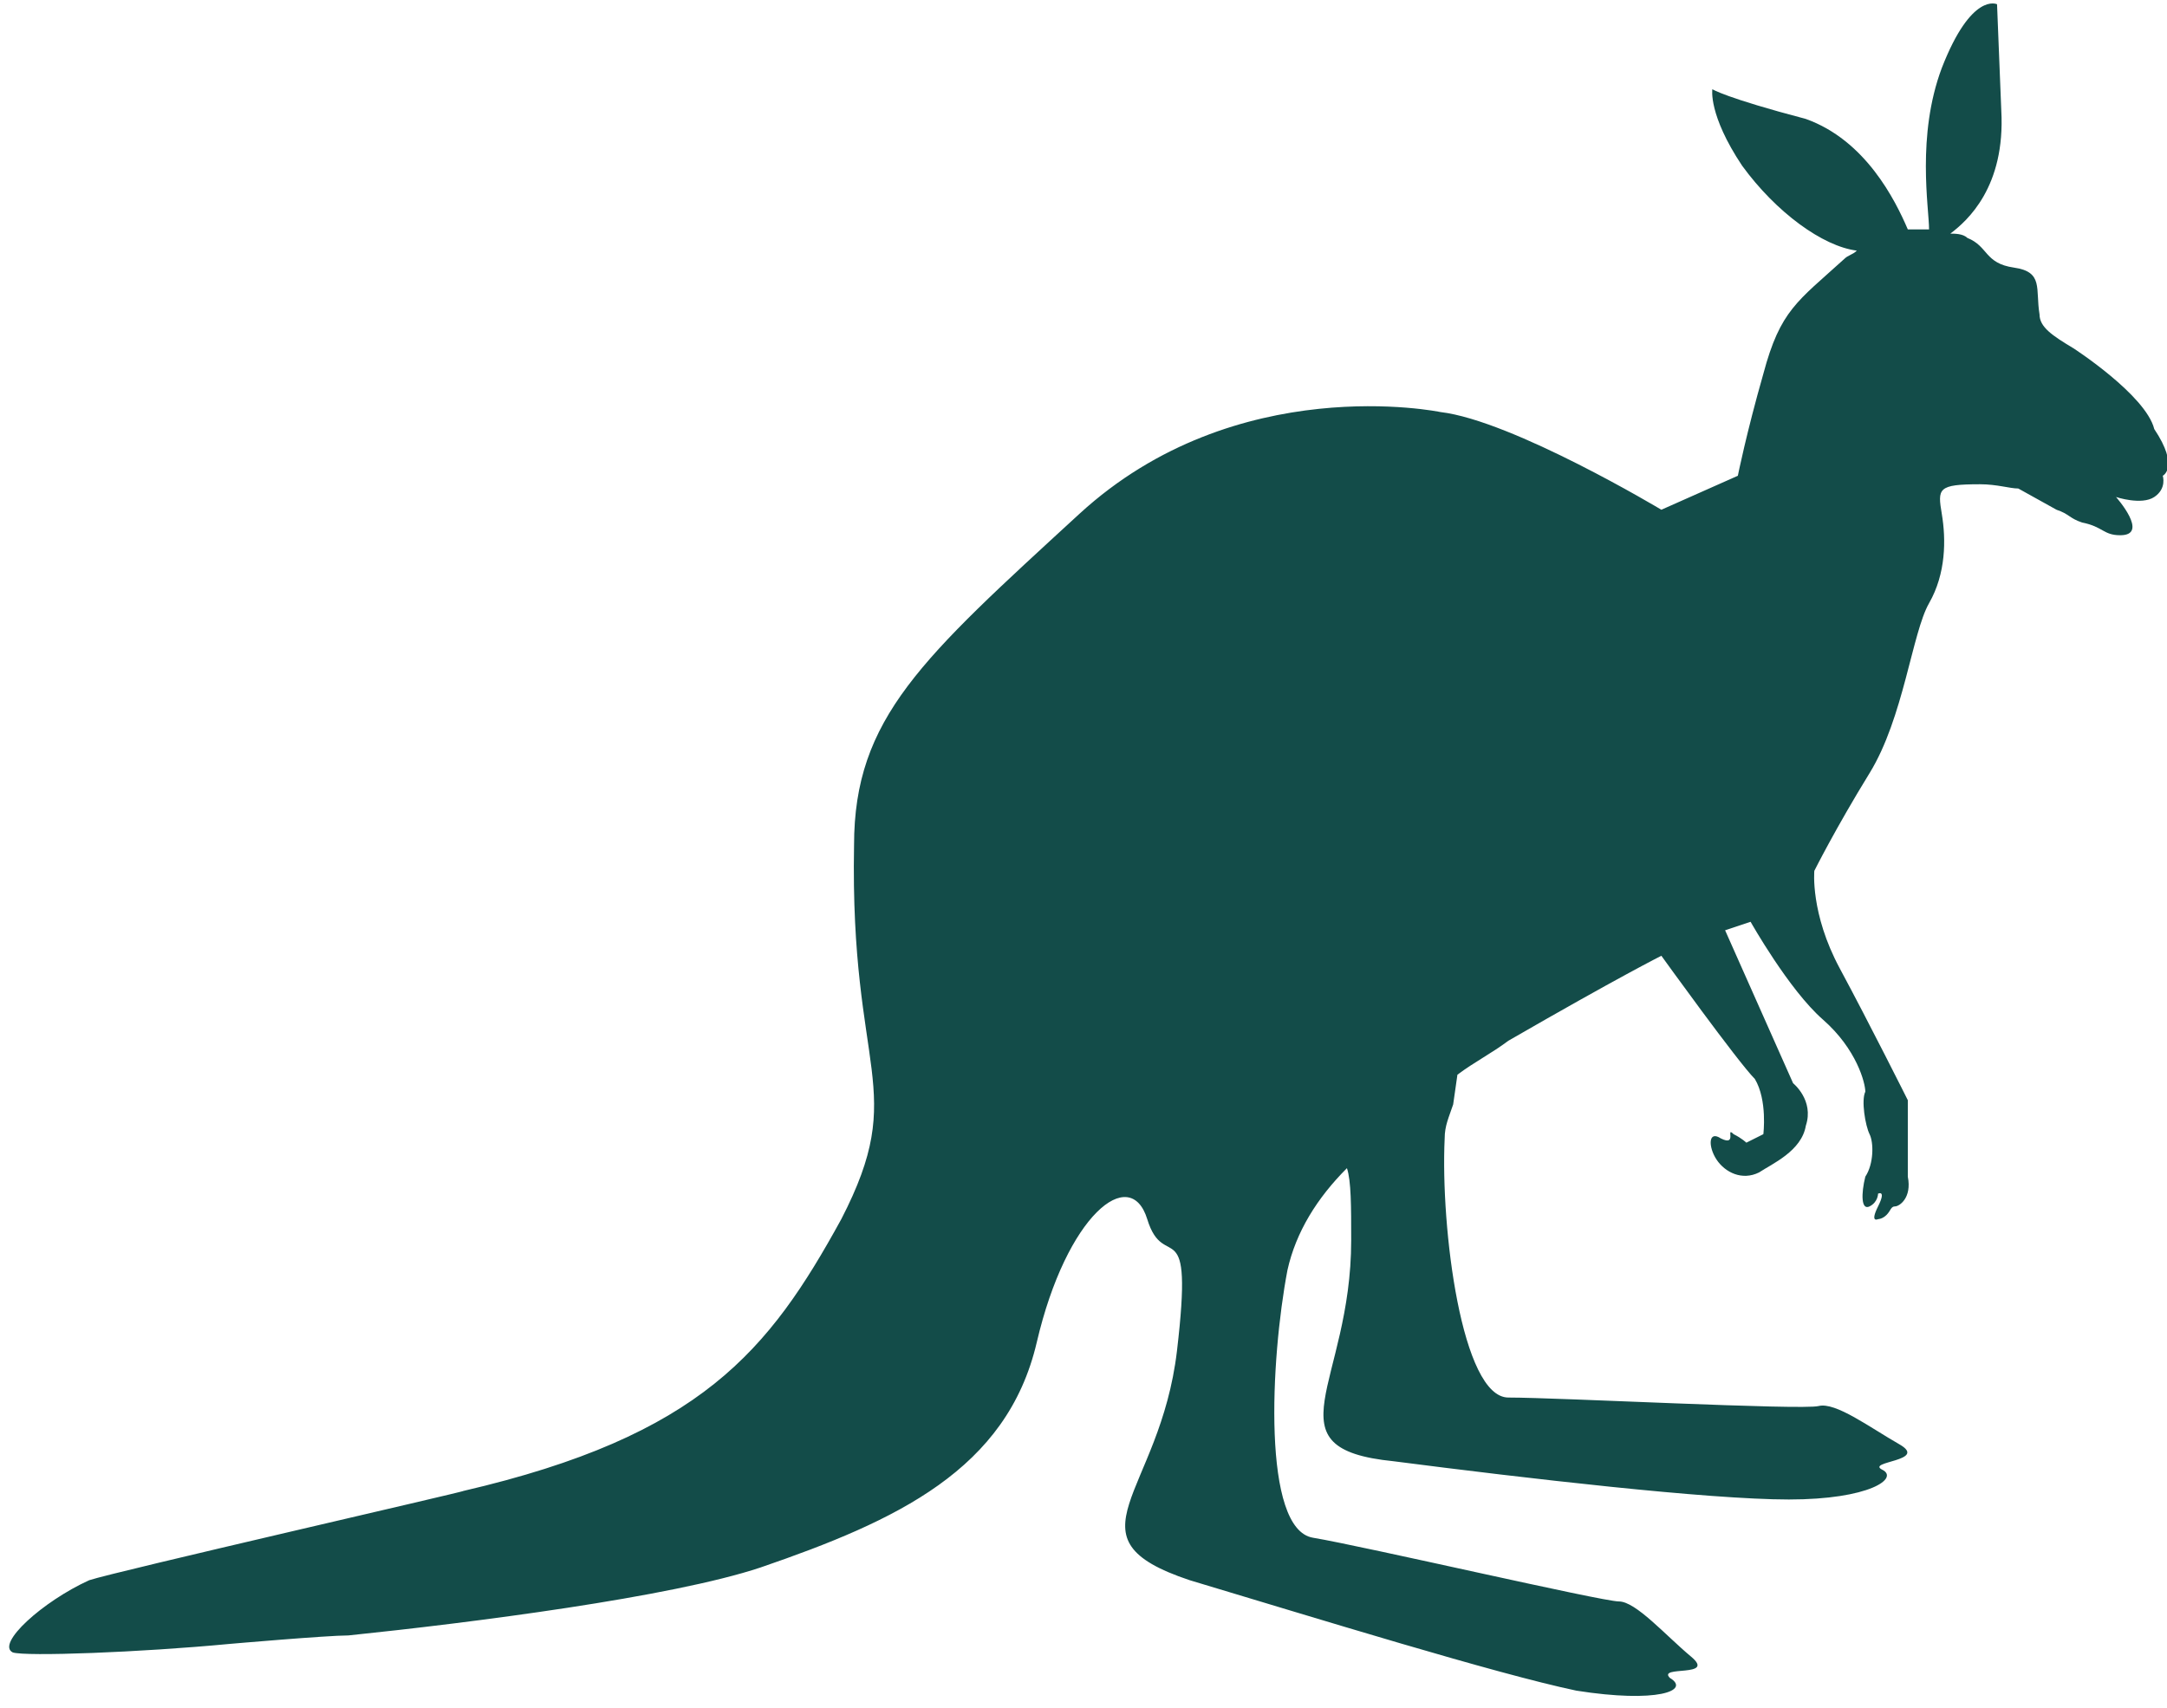 <?xml version="1.0" encoding="utf-8"?>
<!-- Generator: Adobe Illustrator 23.0.1, SVG Export Plug-In . SVG Version: 6.00 Build 0)  -->
<svg version="1.1" id="Layer_1" xmlns="http://www.w3.org/2000/svg" xmlns:xlink="http://www.w3.org/1999/xlink" x="0px" y="0px"
	 viewBox="0 0 51 40.2" style="enable-background:new 0 0 51 40.2;" xml:space="preserve">
<style type="text/css">
	.st0{fill:#134C49;}
</style>
<desc>Created by EvoPdf</desc>
<path vector-effect="none" class="st0" d="M2.1,37.2c-1.1,0.5-2.2,1.5-1.8,1.7c0.3,0.1,3,0,5.1-0.2c0,0,2.3-0.2,2.8-0.2
	c2.9-0.3,7.6-0.9,9.7-1.6c3.2-1.1,5.8-2.3,6.5-5.3s2.2-4.2,2.6-2.9c0.4,1.3,1.1-0.3,0.7,3.1c-0.4,3.4-2.7,4.4,0.3,5.4
	c3,0.9,7.2,2.2,9.1,2.6c1.9,0.3,2.7,0,2.2-0.3c-0.3-0.3,1.1,0,0.5-0.5s-1.3-1.3-1.7-1.3s-6-1.3-7.2-1.5s-1-4.2-0.6-6.3
	c0.2-0.9,0.7-1.7,1.4-2.4c0.1,0.3,0.1,0.9,0.1,1.7c0,3.4-2,4.9,1,5.2c3.1,0.4,7.4,0.9,9.3,0.9c1.9,0,2.6-0.5,2.2-0.7
	c-0.4-0.2,1.1-0.2,0.4-0.6c-0.7-0.4-1.5-1-1.9-0.9c-0.4,0.1-6.1-0.2-7.3-0.2c-1.1,0-1.6-4-1.5-6.1c0-0.3,0.1-0.5,0.2-0.8l0.1-0.7
	c0.4-0.3,0.8-0.5,1.2-0.8c2.6-1.5,3.6-2,3.6-2s1.8,2.5,2.2,2.9c0.3,0.5,0.2,1.3,0.2,1.3l-0.4,0.2c0,0-0.1-0.1-0.3-0.2
	c-0.2-0.2,0.1,0.3-0.3,0.1c-0.3-0.2-0.3,0.2-0.1,0.5c0.2,0.3,0.6,0.5,1,0.3c0.3-0.2,1-0.5,1.1-1.1c0.2-0.6-0.3-1-0.3-1l-1.6-3.6
	l0.6-0.2c0,0,0.9,1.6,1.7,2.3c0.8,0.7,1,1.5,1,1.7c-0.1,0.2,0,0.8,0.1,1s0.1,0.7-0.1,1c-0.1,0.4-0.1,0.8,0.1,0.7
	c0.2-0.1,0.2-0.3,0.2-0.3s0.2-0.1,0,0.3c-0.2,0.4,0,0.3,0,0.3s0.1,0,0.2-0.1c0.1-0.1,0.1-0.2,0.2-0.2s0.4-0.2,0.3-0.7
	c0-0.5,0-1.8,0-1.8s-0.9-1.8-1.6-3.1s-0.6-2.3-0.6-2.3s0.5-1,1.3-2.3c0.8-1.3,1-3.3,1.4-4c0.4-0.7,0.4-1.5,0.3-2.1s-0.1-0.7,0.9-0.7
	c0.4,0,0.7,0.1,0.9,0.1l0.9,0.5c0.3,0.1,0.3,0.2,0.6,0.3c0.5,0.1,0.5,0.3,0.9,0.3c0.7,0-0.1-0.9-0.1-0.9s0.6,0.2,0.9,0
	s0.2-0.5,0.2-0.5s0.4-0.2-0.2-1.1c-0.2-0.8-1.9-1.9-1.9-1.9C48.3,7.9,48,7.7,48,7.4c-0.1-0.6,0.1-1-0.6-1.1s-0.6-0.5-1.1-0.7
	c-0.1-0.1-0.3-0.1-0.4-0.1c0.4-0.3,1.3-1.1,1.2-2.9C47,0.1,47,0.1,47,0.1s-0.6-0.3-1.3,1.5c-0.6,1.6-0.3,3.3-0.3,3.8
	c-0.2,0-0.3,0-0.5,0c-0.3-0.7-1-2.1-2.4-2.6c-1.9-0.5-2.2-0.7-2.2-0.7S40.2,2.7,41,3.9c0.8,1.1,1.9,1.9,2.7,2
	C43.6,6,43.5,6,43.4,6.1c-1.1,1-1.5,1.2-1.9,2.7c-0.4,1.4-0.6,2.4-0.6,2.4L39.1,12c0,0-3.5-2.1-5.2-2.3c0,0-4.8-1-8.5,2.4
	s-5.3,4.8-5.3,7.8c-0.1,5.4,1.3,5.7-0.3,8.8c-1.7,3.1-3.3,5.1-8.9,6.4C11,35.1,2.7,37,2.1,37.2"/>
</svg>
